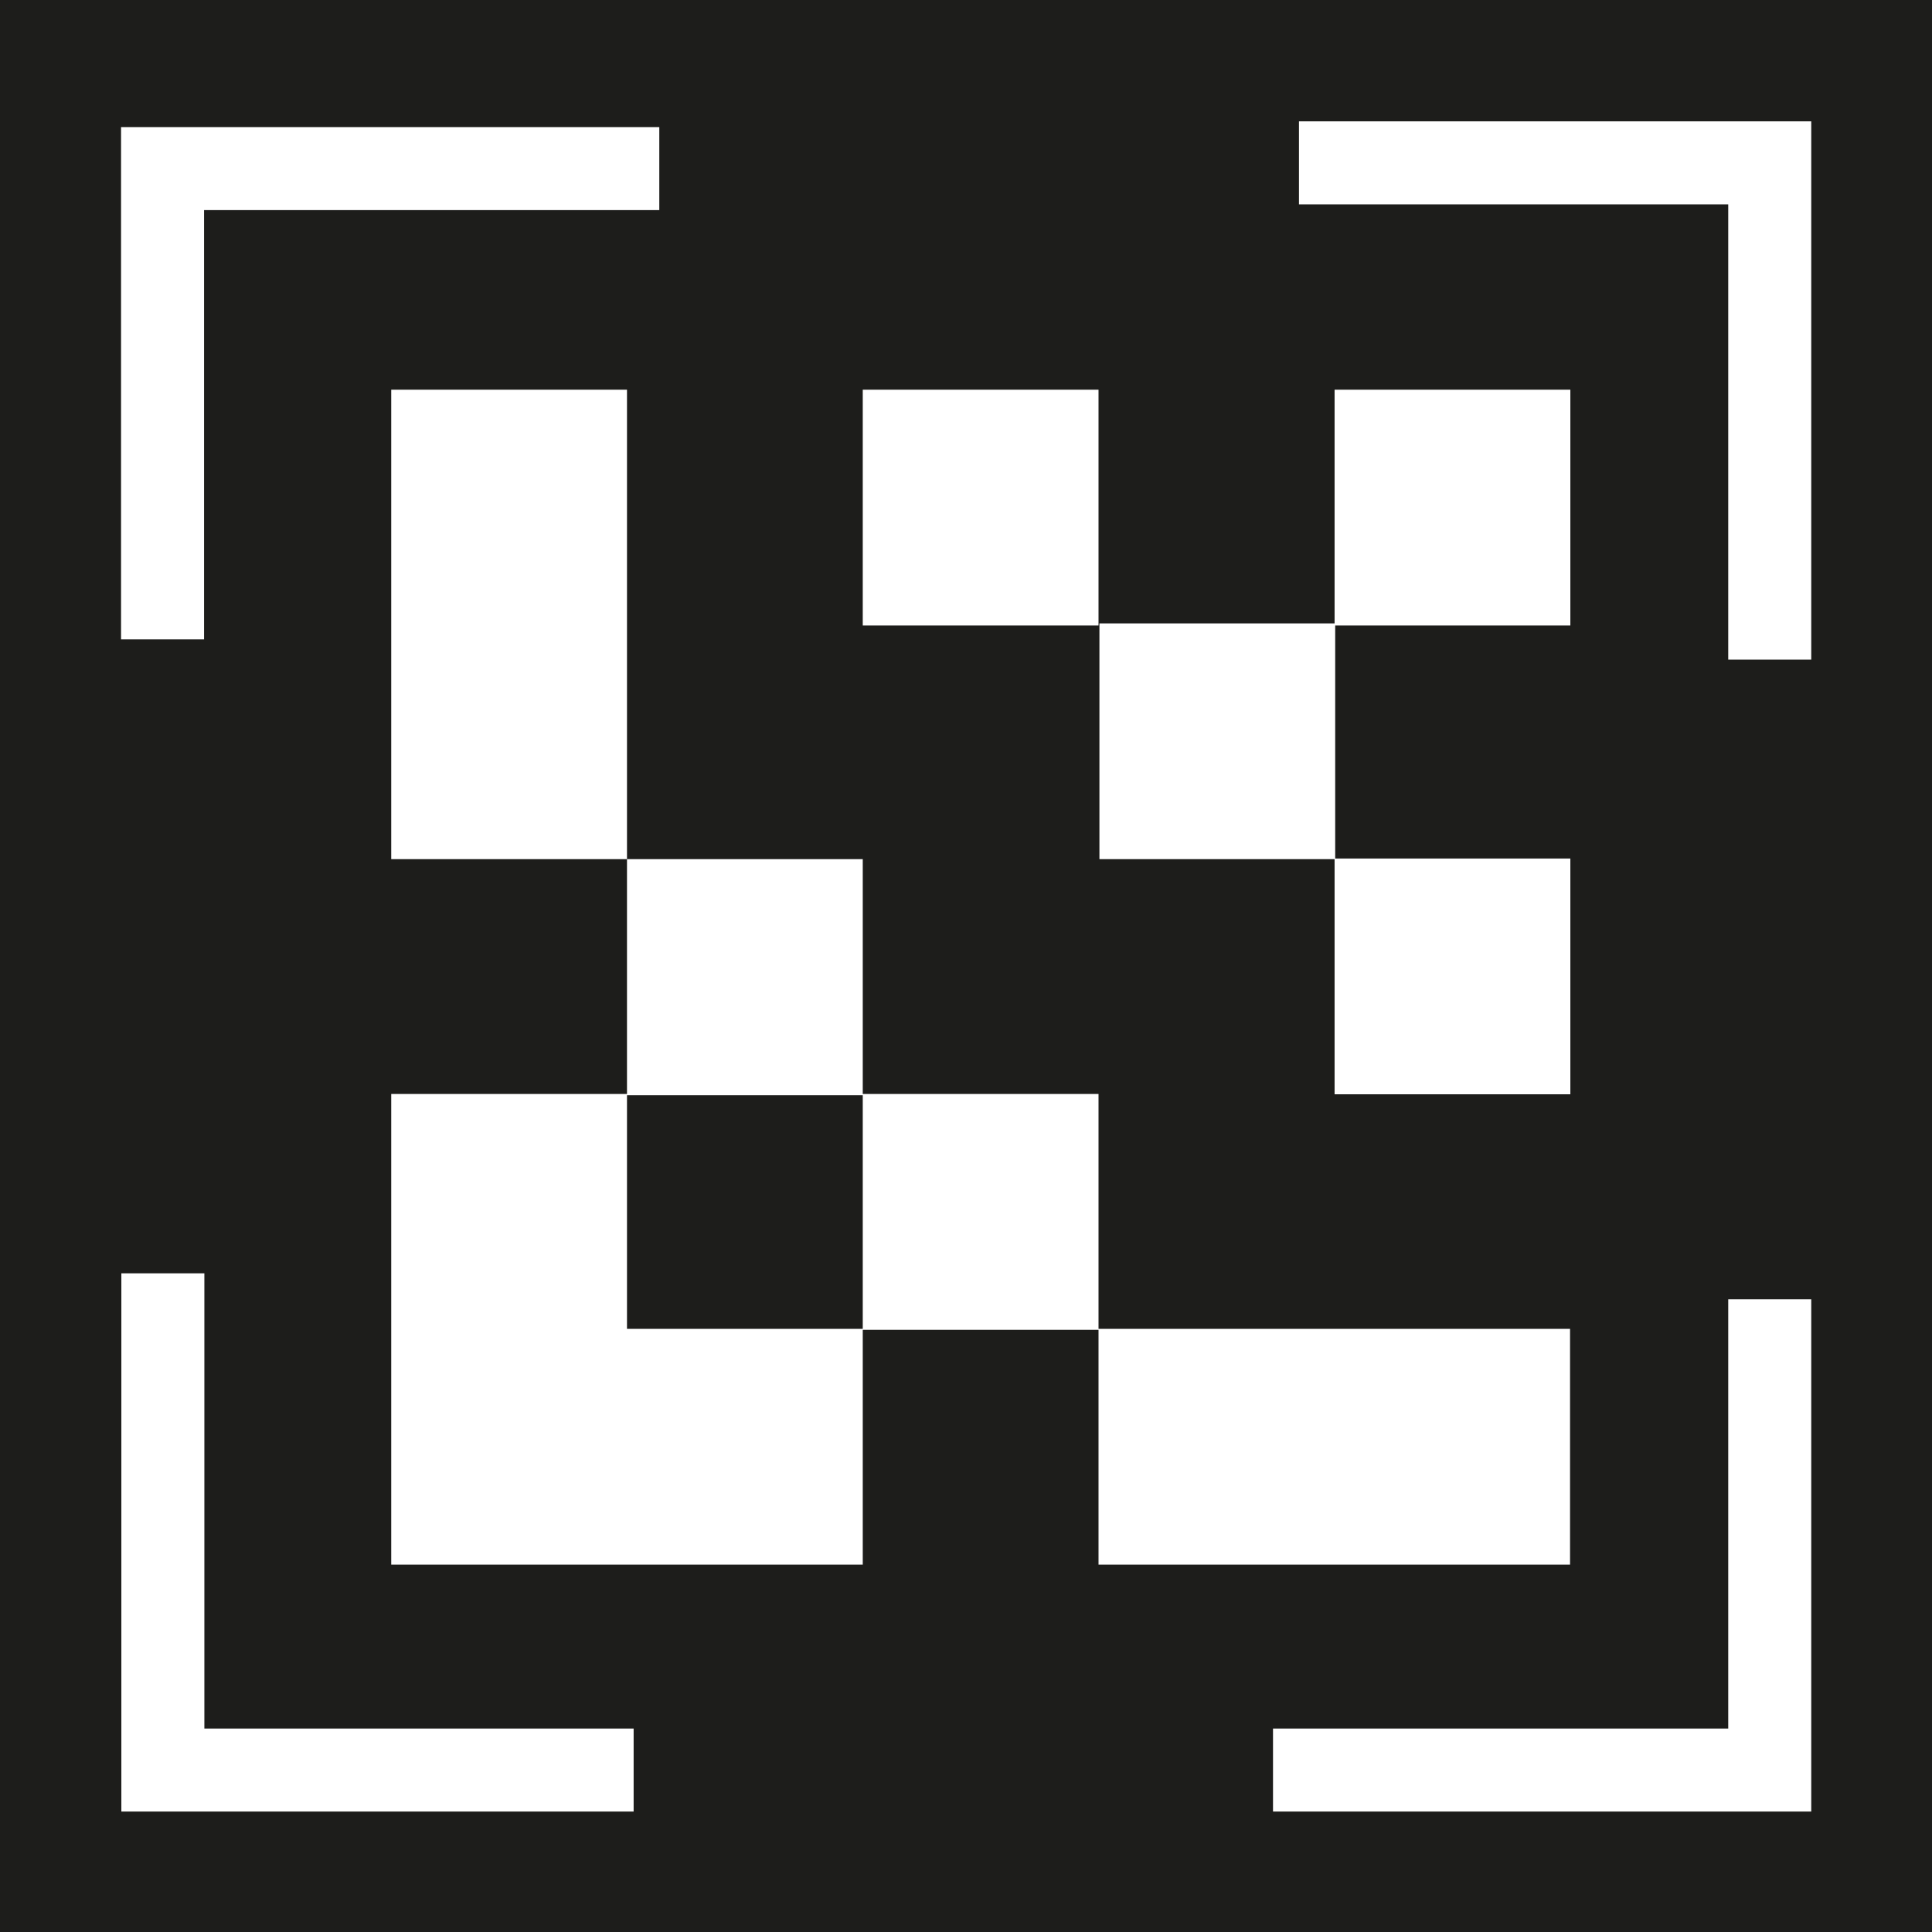 <?xml version="1.0" encoding="UTF-8"?>
<svg id="Ebene_2" xmlns="http://www.w3.org/2000/svg" viewBox="0 0 64 64">
  <defs>
    <style>
      .cls-1 {
        fill: #1d1d1b;
      }
    </style>
  </defs>
  <g id="_x33_219">
    <path class="cls-1" d="M0,0v64h64V0H0ZM36.42,20.65h7.79v-7.74h7.81v7.81h-7.79v7.72h7.79v7.81h-7.81v-7.79h-7.79v-7.81ZM28.58,12.91h7.81v7.81h-7.81v-7.81ZM4.01,4.21h17.83v2.75H6.76v14.22h-2.75V4.21ZM20.99,60.01H4.02v-17.83h2.75v15.08h14.22v2.75ZM28.58,44.05v7.78h-15.62v-15.59h7.81v-7.78h-7.81v-15.55s7.81,0,7.81,0v15.55h7.81v7.78h7.81v7.78h15.62v7.81h-15.62v-7.78h-7.81ZM60,60.01h-17.83v-2.75h15.08v-14.22h2.75v16.97ZM60,21.85h-2.75V6.77h-14.22v-2.75h16.97v17.83ZM20.77,36.28h7.81v7.74h-7.81v-7.74Z"/>
  </g>
</svg>
